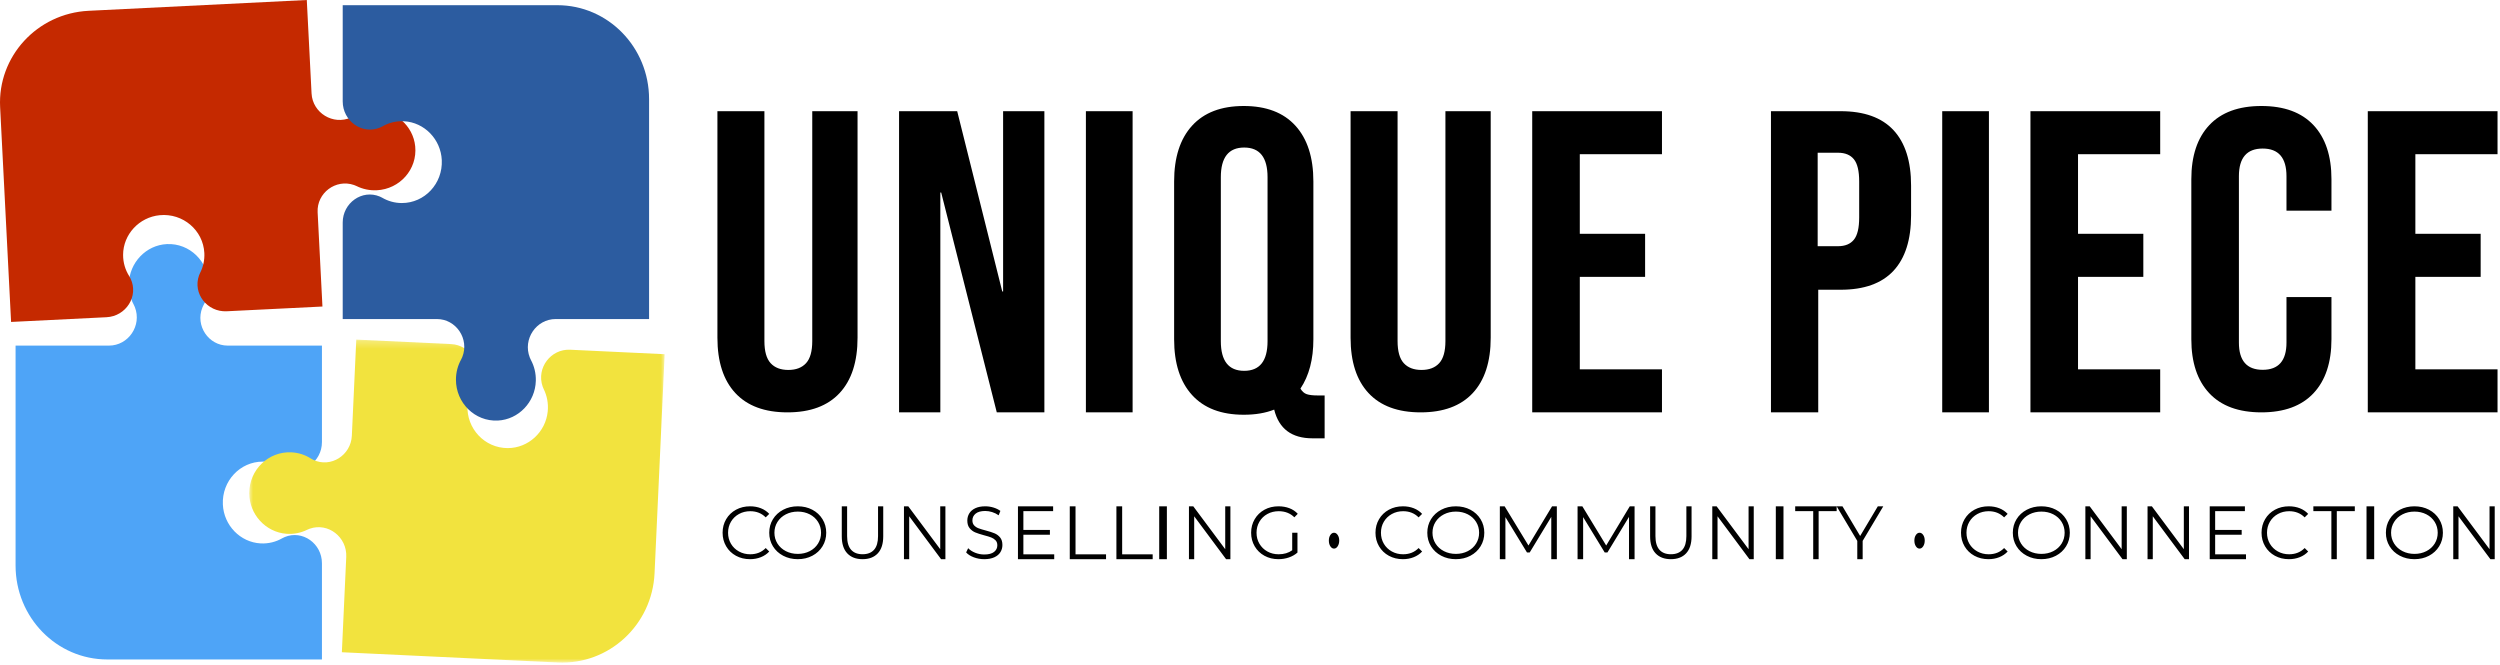 <?xml version="1.0" encoding="UTF-8"?>
<svg width="331px" height="88px" viewBox="0 0 331 88" version="1.1" xmlns="http://www.w3.org/2000/svg" xmlns:xlink="http://www.w3.org/1999/xlink">
    <title>848D1785-E717-4C1B-909F-BFA5279906F8</title>
    <defs>
        <polygon id="path-1" points="0 0.274 55 0.274 55 43.038 0 43.038"></polygon>
    </defs>
    <g id="Page-1" stroke="none" stroke-width="1" fill="none" fill-rule="evenodd">
        <g id="Counselling" transform="translate(-300, -45)">
            <g id="logo" transform="translate(300, 45)">
                <g id="Group">
                    <path d="M34.79,61.117 C35.738,61.117 36.627,61.373 37.397,61.821 C37.494,61.877 37.599,61.929 37.712,61.976 C40.058,62.963 42.625,61.135 42.625,58.537 L42.625,45.758 L30.151,45.758 C27.615,45.758 25.83,43.128 26.794,40.724 C26.84,40.609 26.89,40.501 26.946,40.401 C27.383,39.613 27.633,38.702 27.633,37.731 C27.633,34.653 25.128,32.174 22.092,32.318 C19.346,32.449 17.134,34.76 17.057,37.576 C17.03,38.577 17.268,39.52 17.705,40.334 C17.759,40.435 17.809,40.545 17.855,40.662 C18.811,43.105 16.998,45.758 14.429,45.758 L2.062,45.758 L2.062,74.876 C2.062,81.744 7.498,87.312 14.202,87.312 L42.625,87.312 L42.625,74.576 C42.625,71.965 40.05,70.125 37.689,71.109 C37.576,71.156 37.47,71.208 37.372,71.264 C36.531,71.747 35.548,72.002 34.503,71.946 C31.81,71.8 29.634,69.557 29.507,66.798 C29.364,63.686 31.784,61.117 34.79,61.117" id="Fill-150" fill="#4EA4F7"></path>
                    <g id="Group-154" transform="translate(33, 44.688)">
                        <mask id="mask-2" fill="white">
                            <use xlink:href="#path-1"></use>
                        </mask>
                        <g id="Clip-153"></g>
                        <path d="M28.893,8.985 C28.938,8.018 29.231,7.122 29.707,6.358 C29.767,6.261 29.823,6.156 29.875,6.044 C30.955,3.695 29.28,0.99 26.727,0.869 L14.171,0.274 L13.584,13.004 C13.464,15.592 10.796,17.291 8.48,16.196 C8.369,16.143 8.265,16.087 8.17,16.026 C7.416,15.543 6.533,15.246 5.578,15.2 C2.554,15.057 0.001,17.498 0,20.602 C-0.001,23.411 2.166,25.776 4.929,25.986 C5.912,26.06 6.848,25.861 7.669,25.453 C7.771,25.402 7.882,25.356 7.999,25.315 C10.444,24.453 12.965,26.427 12.844,29.048 L12.262,41.669 L40.872,43.025 C47.62,43.344 53.347,38.057 53.663,31.215 L55,2.209 L42.486,1.616 C39.92,1.495 37.992,4.037 38.847,6.492 C38.888,6.61 38.934,6.72 38.984,6.822 C39.42,7.703 39.624,8.718 39.519,9.783 C39.249,12.524 36.944,14.64 34.226,14.641 C31.162,14.642 28.752,12.053 28.893,8.985" id="Fill-152" fill="#F2E33E" mask="url(#mask-2)"></path>
                    </g>
                    <path d="M27.055,33.499 C27.103,34.448 26.895,35.35 26.49,36.142 C26.439,36.242 26.393,36.35 26.351,36.465 C25.492,38.861 27.437,41.339 30.015,41.212 L42.692,40.584 L42.054,28.104 C41.925,25.566 44.442,23.651 46.876,24.497 C46.993,24.538 47.102,24.583 47.204,24.633 C48.008,25.032 48.925,25.237 49.888,25.19 C52.942,25.038 55.272,22.41 54.974,19.381 C54.705,16.639 52.299,14.539 49.501,14.601 C48.507,14.623 47.584,14.907 46.799,15.385 C46.701,15.444 46.594,15.499 46.481,15.551 C44.106,16.627 41.382,14.944 41.251,12.373 L40.619,0 L11.733,1.43 C4.919,1.767 -0.327,7.479 0.016,14.187 L1.468,42.625 L14.103,42 C16.694,41.871 18.387,39.204 17.29,36.89 C17.238,36.78 17.181,36.676 17.121,36.581 C16.598,35.764 16.295,34.792 16.298,33.744 C16.305,31.042 18.418,28.755 21.149,28.492 C24.229,28.196 26.901,30.492 27.055,33.499" id="Fill-155" fill="#C52900"></path>
                    <path d="M50.603,26.179 C50.506,26.123 50.401,26.071 50.288,26.024 C47.942,25.037 45.375,26.865 45.375,29.463 L45.375,42.242 L57.849,42.242 C60.385,42.242 62.17,44.872 61.206,47.276 C61.16,47.391 61.11,47.499 61.054,47.599 C60.617,48.387 60.367,49.298 60.367,50.269 C60.367,53.347 62.872,55.825 65.908,55.682 C68.654,55.551 70.866,53.24 70.943,50.424 C70.97,49.422 70.732,48.481 70.295,47.666 C70.241,47.565 70.191,47.455 70.145,47.338 C69.189,44.895 71.002,42.242 73.571,42.242 L85.938,42.242 L85.938,13.124 C85.938,6.256 80.502,0.688 73.798,0.688 L45.375,0.688 L45.375,13.424 C45.375,16.035 47.95,17.875 50.311,16.891 C50.424,16.844 50.53,16.792 50.628,16.736 C51.469,16.253 52.452,15.998 53.497,16.055 C56.19,16.2 58.366,18.443 58.493,21.202 C58.636,24.314 56.216,26.883 53.21,26.883 C52.262,26.883 51.373,26.627 50.603,26.179 Z" id="Fill-157" fill="#2C5CA0"></path>
                </g>
                <path d="M104.263,54.597 C107.279,54.597 109.579,53.745 111.163,52.042 C112.747,50.338 113.539,47.895 113.539,44.712 L113.539,44.712 L113.539,14.722 L107.543,14.722 L107.543,45.162 C107.543,46.51 107.27,47.483 106.723,48.082 C106.176,48.681 105.394,48.981 104.376,48.981 C103.358,48.981 102.575,48.681 102.028,48.082 C101.482,47.483 101.208,46.51 101.208,45.162 L101.208,45.162 L101.208,14.722 L94.986,14.722 L94.986,44.712 C94.986,47.895 95.778,50.338 97.362,52.042 C98.946,53.745 101.246,54.597 104.263,54.597 Z M124.501,54.597 L124.501,25.488 L124.613,25.488 L131.974,54.597 L138.276,54.597 L138.276,14.722 L132.811,14.722 L132.811,38.59 L132.699,38.59 L126.732,14.722 L119.036,14.722 L119.036,54.597 L124.501,54.597 Z M149.957,54.597 L149.957,14.722 L143.773,14.722 L143.773,54.597 L149.957,54.597 Z M175.381,58.034 L175.381,52.357 L174.443,52.357 C173.817,52.357 173.339,52.3 173.007,52.187 C172.676,52.073 172.4,51.827 172.179,51.449 C173.32,49.745 173.891,47.569 173.891,44.92 L173.891,44.92 L173.891,24.027 C173.891,20.847 173.099,18.387 171.517,16.646 C169.935,14.905 167.653,14.034 164.672,14.034 C161.692,14.034 159.41,14.905 157.828,16.646 C156.245,18.387 155.454,20.847 155.454,24.027 L155.454,24.027 L155.454,44.92 C155.454,48.099 156.245,50.559 157.828,52.3 C159.41,54.041 161.692,54.912 164.672,54.912 C166.218,54.912 167.561,54.685 168.702,54.231 C169.327,56.766 171.02,58.034 173.78,58.034 L173.78,58.034 L175.381,58.034 Z M164.73,49.097 C162.669,49.097 161.638,47.789 161.638,45.174 L161.638,45.174 L161.638,23.457 C161.638,20.842 162.669,19.534 164.73,19.534 C166.792,19.534 167.823,20.842 167.823,23.457 L167.823,23.457 L167.823,45.174 C167.823,47.789 166.792,49.097 164.73,49.097 Z M188.093,54.597 C191.11,54.597 193.41,53.745 194.994,52.042 C196.577,50.338 197.369,47.895 197.369,44.712 L197.369,44.712 L197.369,14.722 L191.374,14.722 L191.374,45.162 C191.374,46.51 191.1,47.483 190.553,48.082 C190.007,48.681 189.224,48.981 188.206,48.981 C187.188,48.981 186.406,48.681 185.859,48.082 C185.312,47.483 185.039,46.51 185.039,45.162 L185.039,45.162 L185.039,14.722 L178.817,14.722 L178.817,44.712 C178.817,47.895 179.609,50.338 181.192,52.042 C182.776,53.745 185.076,54.597 188.093,54.597 Z M220.045,54.597 L220.045,48.9 L209.165,48.9 L209.165,36.653 L217.812,36.653 L217.812,30.957 L209.165,30.957 L209.165,20.418 L220.045,20.418 L220.045,14.722 L202.866,14.722 L202.866,54.597 L220.045,54.597 Z M240.735,54.597 L240.735,38.362 L243.694,38.362 C246.805,38.362 249.138,37.527 250.694,35.856 C252.249,34.185 253.027,31.735 253.027,28.507 L253.027,28.507 L253.027,24.577 C253.027,21.349 252.249,18.899 250.694,17.228 C249.138,15.557 246.805,14.722 243.694,14.722 L243.694,14.722 L234.475,14.722 L234.475,54.597 L240.735,54.597 Z M243.355,32.597 L240.659,32.597 L240.659,20.222 L243.355,20.222 C244.289,20.222 244.989,20.51 245.456,21.085 C245.922,21.661 246.156,22.639 246.156,24.021 L246.156,24.021 L246.156,28.798 C246.156,30.179 245.922,31.158 245.456,31.734 C244.989,32.309 244.289,32.597 243.355,32.597 L243.355,32.597 Z M263.334,54.597 L263.334,14.722 L257.15,14.722 L257.15,54.597 L263.334,54.597 Z M286.01,54.597 L286.01,48.9 L275.13,48.9 L275.13,36.653 L283.776,36.653 L283.776,30.957 L275.13,30.957 L275.13,20.418 L286.01,20.418 L286.01,14.722 L268.831,14.722 L268.831,54.597 L286.01,54.597 Z M299.409,54.597 C302.425,54.597 304.725,53.752 306.309,52.062 C307.893,50.372 308.685,47.987 308.685,44.907 L308.685,44.907 L308.685,39.33 L302.73,39.33 L302.73,45.358 C302.73,47.761 301.68,48.963 299.581,48.963 C297.481,48.963 296.431,47.761 296.431,45.358 L296.431,45.358 L296.431,23.33 C296.431,20.889 297.481,19.668 299.581,19.668 C301.68,19.668 302.73,20.889 302.73,23.33 L302.73,23.33 L302.73,27.893 L308.685,27.893 L308.685,23.724 C308.685,20.645 307.893,18.26 306.309,16.57 C304.725,14.879 302.425,14.034 299.409,14.034 C296.393,14.034 294.093,14.879 292.509,16.57 C290.925,18.26 290.132,20.645 290.132,23.724 L290.132,23.724 L290.132,44.907 C290.132,47.987 290.925,50.372 292.509,52.062 C294.093,53.752 296.393,54.597 299.409,54.597 Z M330.673,54.597 L330.673,48.9 L319.794,48.9 L319.794,36.653 L328.44,36.653 L328.44,30.957 L319.794,30.957 L319.794,20.418 L330.673,20.418 L330.673,14.722 L313.495,14.722 L313.495,54.597 L330.673,54.597 Z" id="UNIQUEPIECE" fill="#000000" fill-rule="nonzero"></path>
                <path d="M99.3,74.035 C99.815,74.035 100.292,73.948 100.732,73.774 C101.171,73.601 101.543,73.35 101.847,73.022 L101.847,73.022 L101.381,72.56 C100.846,73.111 100.162,73.386 99.329,73.386 C98.781,73.386 98.282,73.262 97.833,73.013 C97.384,72.763 97.032,72.423 96.777,71.99 C96.523,71.557 96.396,71.072 96.396,70.535 C96.396,69.998 96.523,69.513 96.777,69.08 C97.032,68.647 97.384,68.307 97.833,68.057 C98.282,67.808 98.781,67.684 99.329,67.684 C100.155,67.684 100.839,67.956 101.381,68.5 L101.381,68.5 L101.847,68.038 C101.543,67.71 101.173,67.461 100.737,67.291 C100.301,67.12 99.825,67.035 99.31,67.035 C98.622,67.035 98.001,67.186 97.446,67.487 C96.891,67.789 96.457,68.207 96.143,68.741 C95.829,69.275 95.672,69.873 95.672,70.535 C95.672,71.197 95.829,71.795 96.143,72.329 C96.457,72.863 96.89,73.281 97.441,73.583 C97.993,73.884 98.613,74.035 99.3,74.035 Z M105.625,74.035 C106.337,74.035 106.979,73.884 107.55,73.583 C108.122,73.281 108.572,72.863 108.9,72.329 C109.229,71.795 109.393,71.197 109.393,70.535 C109.393,69.873 109.229,69.275 108.9,68.741 C108.572,68.207 108.122,67.789 107.55,67.487 C106.979,67.186 106.337,67.035 105.625,67.035 C104.913,67.035 104.268,67.187 103.69,67.492 C103.111,67.797 102.66,68.215 102.334,68.746 C102.009,69.277 101.847,69.873 101.847,70.535 C101.847,71.197 102.009,71.793 102.334,72.324 C102.66,72.855 103.111,73.273 103.69,73.578 C104.268,73.883 104.913,74.035 105.625,74.035 Z M105.631,73.335 C105.049,73.335 104.523,73.214 104.05,72.973 C103.578,72.732 103.207,72.397 102.937,71.969 C102.668,71.541 102.533,71.063 102.533,70.535 C102.533,70.007 102.668,69.529 102.937,69.101 C103.207,68.673 103.578,68.338 104.05,68.097 C104.523,67.856 105.049,67.735 105.631,67.735 C106.212,67.735 106.737,67.856 107.206,68.097 C107.675,68.338 108.042,68.673 108.308,69.101 C108.574,69.529 108.707,70.007 108.707,70.535 C108.707,71.063 108.574,71.541 108.308,71.969 C108.042,72.397 107.675,72.732 107.206,72.973 C106.737,73.214 106.212,73.335 105.631,73.335 Z M114.2,74.035 C115.066,74.035 115.739,73.777 116.219,73.262 C116.7,72.746 116.94,71.996 116.94,71.011 L116.94,71.011 L116.94,67.035 L116.253,67.035 L116.253,70.981 C116.253,71.788 116.078,72.389 115.728,72.786 C115.378,73.182 114.869,73.381 114.2,73.381 C113.539,73.381 113.033,73.182 112.683,72.786 C112.333,72.389 112.158,71.788 112.158,70.981 L112.158,70.981 L112.158,67.035 L111.451,67.035 L111.451,71.011 C111.451,71.996 111.693,72.746 112.177,73.262 C112.66,73.777 113.335,74.035 114.2,74.035 Z M120.378,74.035 L120.378,68.355 L124.6,74.035 L125.172,74.035 L125.172,67.035 L124.487,67.035 L124.487,72.715 L120.256,67.035 L119.684,67.035 L119.684,74.035 L120.378,74.035 Z M130.313,74.035 C130.842,74.035 131.287,73.951 131.65,73.784 C132.012,73.617 132.281,73.391 132.456,73.106 C132.631,72.821 132.719,72.505 132.719,72.157 C132.719,71.738 132.617,71.405 132.415,71.159 C132.212,70.914 131.965,70.73 131.673,70.609 C131.381,70.487 130.998,70.365 130.525,70.24 C130.126,70.135 129.808,70.039 129.571,69.95 C129.334,69.862 129.138,69.734 128.981,69.567 C128.824,69.399 128.746,69.178 128.746,68.903 C128.746,68.536 128.889,68.236 129.175,68.003 C129.46,67.771 129.886,67.654 130.451,67.654 C130.746,67.654 131.047,67.702 131.355,67.797 C131.662,67.892 131.951,68.035 132.221,68.225 L132.221,68.225 L132.452,67.645 C132.193,67.454 131.888,67.305 131.534,67.197 C131.181,67.089 130.82,67.035 130.451,67.035 C129.923,67.035 129.48,67.12 129.124,67.291 C128.768,67.461 128.503,67.689 128.331,67.974 C128.159,68.259 128.073,68.575 128.073,68.923 C128.073,69.349 128.176,69.686 128.382,69.935 C128.588,70.184 128.835,70.37 129.124,70.491 C129.413,70.612 129.8,70.738 130.285,70.869 C130.691,70.974 131.007,71.071 131.235,71.159 C131.462,71.248 131.654,71.374 131.811,71.538 C131.968,71.702 132.046,71.921 132.046,72.197 C132.046,72.557 131.902,72.85 131.613,73.076 C131.324,73.303 130.891,73.416 130.313,73.416 C129.901,73.416 129.502,73.339 129.115,73.185 C128.728,73.031 128.417,72.829 128.184,72.58 L128.184,72.58 L127.917,73.14 C128.156,73.409 128.496,73.625 128.935,73.789 C129.374,73.953 129.834,74.035 130.313,74.035 Z M139.579,74.035 L139.579,73.395 L135.495,73.395 L135.495,70.795 L139.007,70.795 L139.007,70.165 L135.495,70.165 L135.495,67.675 L139.434,67.675 L139.434,67.035 L134.777,67.035 L134.777,74.035 L139.579,74.035 Z M146.44,74.035 L146.44,73.395 L142.4,73.395 L142.4,67.035 L141.637,67.035 L141.637,74.035 L146.44,74.035 Z M152.614,74.035 L152.614,73.395 L148.574,73.395 L148.574,67.035 L147.812,67.035 L147.812,74.035 L152.614,74.035 Z M154.494,74.035 L154.494,67.035 L153.479,67.035 L153.479,74.035 L154.494,74.035 Z M158.111,74.035 L158.111,68.355 L162.333,74.035 L162.905,74.035 L162.905,67.035 L162.22,67.035 L162.22,72.715 L157.989,67.035 L157.417,67.035 L157.417,74.035 L158.111,74.035 Z M169.266,74.035 C169.749,74.035 170.21,73.96 170.647,73.809 C171.085,73.658 171.464,73.442 171.784,73.16 L171.784,73.16 L171.784,70.535 L171.088,70.535 L171.088,72.855 C170.598,73.209 170.001,73.386 169.295,73.386 C168.74,73.386 168.24,73.262 167.795,73.013 C167.351,72.763 167.002,72.423 166.747,71.99 C166.492,71.557 166.365,71.072 166.365,70.535 C166.365,69.998 166.492,69.511 166.747,69.075 C167.002,68.639 167.353,68.298 167.8,68.053 C168.248,67.807 168.749,67.684 169.305,67.684 C170.141,67.684 170.83,67.953 171.373,68.49 L171.373,68.49 L171.823,68.028 C171.523,67.7 171.154,67.453 170.716,67.286 C170.278,67.119 169.798,67.035 169.275,67.035 C168.583,67.035 167.962,67.186 167.413,67.487 C166.864,67.789 166.433,68.207 166.12,68.741 C165.806,69.275 165.649,69.873 165.649,70.535 C165.649,71.197 165.806,71.795 166.12,72.329 C166.433,72.863 166.864,73.281 167.413,73.583 C167.962,73.884 168.579,74.035 169.266,74.035 Z M176.626,72.635 C176.815,72.635 176.976,72.531 177.111,72.324 C177.245,72.117 177.312,71.866 177.312,71.571 C177.312,71.276 177.245,71.03 177.111,70.832 C176.976,70.634 176.815,70.535 176.626,70.535 C176.437,70.535 176.275,70.634 176.141,70.832 C176.007,71.03 175.94,71.276 175.94,71.571 C175.94,71.875 176.007,72.128 176.141,72.331 C176.275,72.534 176.437,72.635 176.626,72.635 Z M185.742,74.035 C186.257,74.035 186.734,73.948 187.174,73.774 C187.613,73.601 187.985,73.35 188.289,73.022 L188.289,73.022 L187.823,72.56 C187.288,73.111 186.604,73.386 185.771,73.386 C185.223,73.386 184.724,73.262 184.275,73.013 C183.825,72.763 183.474,72.423 183.219,71.99 C182.965,71.557 182.838,71.072 182.838,70.535 C182.838,69.998 182.965,69.513 183.219,69.08 C183.474,68.647 183.825,68.307 184.275,68.057 C184.724,67.808 185.223,67.684 185.771,67.684 C186.597,67.684 187.281,67.956 187.823,68.5 L187.823,68.5 L188.289,68.038 C187.985,67.71 187.615,67.461 187.179,67.291 C186.743,67.12 186.267,67.035 185.751,67.035 C185.064,67.035 184.443,67.186 183.888,67.487 C183.333,67.789 182.899,68.207 182.585,68.741 C182.271,69.275 182.114,69.873 182.114,70.535 C182.114,71.197 182.271,71.795 182.585,72.329 C182.899,72.863 183.332,73.281 183.883,73.583 C184.435,73.884 185.054,74.035 185.742,74.035 Z M192.753,74.035 C193.465,74.035 194.107,73.884 194.678,73.583 C195.25,73.281 195.7,72.863 196.028,72.329 C196.357,71.795 196.521,71.197 196.521,70.535 C196.521,69.873 196.357,69.275 196.028,68.741 C195.7,68.207 195.25,67.789 194.678,67.487 C194.107,67.186 193.465,67.035 192.753,67.035 C192.041,67.035 191.396,67.187 190.818,67.492 C190.239,67.797 189.787,68.215 189.462,68.746 C189.137,69.277 188.975,69.873 188.975,70.535 C188.975,71.197 189.137,71.793 189.462,72.324 C189.787,72.855 190.239,73.273 190.818,73.578 C191.396,73.883 192.041,74.035 192.753,74.035 Z M192.758,73.335 C192.177,73.335 191.651,73.214 191.178,72.973 C190.706,72.732 190.334,72.397 190.065,71.969 C189.795,71.541 189.661,71.063 189.661,70.535 C189.661,70.007 189.795,69.529 190.065,69.101 C190.334,68.673 190.706,68.338 191.178,68.097 C191.651,67.856 192.177,67.735 192.758,67.735 C193.339,67.735 193.864,67.856 194.334,68.097 C194.803,68.338 195.17,68.673 195.436,69.101 C195.702,69.529 195.835,70.007 195.835,70.535 C195.835,71.063 195.702,71.541 195.436,71.969 C195.17,72.397 194.803,72.732 194.334,72.973 C193.864,73.214 193.339,73.335 192.758,73.335 Z M199.316,74.035 L199.316,68.465 L202.171,73.145 L202.534,73.145 L205.389,68.435 L205.389,74.035 L206.126,74.035 L206.126,67.035 L205.493,67.035 L202.368,72.225 L199.213,67.035 L198.579,67.035 L198.579,74.035 L199.316,74.035 Z M209.607,74.035 L209.607,68.465 L212.462,73.145 L212.825,73.145 L215.68,68.435 L215.68,74.035 L216.417,74.035 L216.417,67.035 L215.783,67.035 L212.659,72.225 L209.503,67.035 L208.87,67.035 L208.87,74.035 L209.607,74.035 Z M221.224,74.035 C222.089,74.035 222.762,73.777 223.242,73.262 C223.723,72.746 223.963,71.996 223.963,71.011 L223.963,71.011 L223.963,67.035 L223.276,67.035 L223.276,70.981 C223.276,71.788 223.101,72.389 222.751,72.786 C222.401,73.182 221.892,73.381 221.224,73.381 C220.562,73.381 220.056,73.182 219.706,72.786 C219.356,72.389 219.181,71.788 219.181,70.981 L219.181,70.981 L219.181,67.035 L218.475,67.035 L218.475,71.011 C218.475,71.996 218.716,72.746 219.2,73.262 C219.684,73.777 220.358,74.035 221.224,74.035 Z M227.401,74.035 L227.401,68.355 L231.623,74.035 L232.196,74.035 L232.196,67.035 L231.511,67.035 L231.511,72.715 L227.28,67.035 L226.707,67.035 L226.707,74.035 L227.401,74.035 Z M236.133,74.035 L236.133,67.035 L235.118,67.035 L235.118,74.035 L236.133,74.035 Z M240.787,74.035 L240.787,67.675 L243.172,67.675 L243.172,67.035 L237.684,67.035 L237.684,67.675 L240.069,67.675 L240.069,74.035 L240.787,74.035 Z M246.616,74.035 L246.616,71.615 L249.347,67.035 L248.625,67.035 L246.284,70.965 L243.943,67.035 L243.172,67.035 L245.904,71.615 L245.904,74.035 L246.616,74.035 Z M254.149,72.635 C254.338,72.635 254.5,72.531 254.634,72.324 C254.768,72.117 254.835,71.866 254.835,71.571 C254.835,71.276 254.768,71.03 254.634,70.832 C254.5,70.634 254.338,70.535 254.149,70.535 C253.96,70.535 253.798,70.634 253.664,70.832 C253.53,71.03 253.463,71.276 253.463,71.571 C253.463,71.875 253.53,72.128 253.664,72.331 C253.798,72.534 253.96,72.635 254.149,72.635 Z M263.265,74.035 C263.78,74.035 264.258,73.948 264.697,73.774 C265.136,73.601 265.508,73.35 265.812,73.022 L265.812,73.022 L265.346,72.56 C264.811,73.111 264.127,73.386 263.295,73.386 C262.746,73.386 262.247,73.262 261.798,73.013 C261.349,72.763 260.997,72.423 260.742,71.99 C260.488,71.557 260.361,71.072 260.361,70.535 C260.361,69.998 260.488,69.513 260.742,69.08 C260.997,68.647 261.349,68.307 261.798,68.057 C262.247,67.808 262.746,67.684 263.295,67.684 C264.12,67.684 264.804,67.956 265.346,68.5 L265.346,68.5 L265.812,68.038 C265.508,67.71 265.138,67.461 264.702,67.291 C264.266,67.12 263.79,67.035 263.275,67.035 C262.588,67.035 261.966,67.186 261.411,67.487 C260.856,67.789 260.422,68.207 260.108,68.741 C259.794,69.275 259.637,69.873 259.637,70.535 C259.637,71.197 259.794,71.795 260.108,72.329 C260.422,72.863 260.855,73.281 261.407,73.583 C261.958,73.884 262.578,74.035 263.265,74.035 Z M270.276,74.035 C270.988,74.035 271.63,73.884 272.201,73.583 C272.773,73.281 273.223,72.863 273.552,72.329 C273.88,71.795 274.044,71.197 274.044,70.535 C274.044,69.873 273.88,69.275 273.552,68.741 C273.223,68.207 272.773,67.789 272.201,67.487 C271.63,67.186 270.988,67.035 270.276,67.035 C269.564,67.035 268.919,67.187 268.341,67.492 C267.763,67.797 267.311,68.215 266.986,68.746 C266.66,69.277 266.498,69.873 266.498,70.535 C266.498,71.197 266.66,71.793 266.986,72.324 C267.311,72.855 267.763,73.273 268.341,73.578 C268.919,73.883 269.564,74.035 270.276,74.035 Z M270.282,73.335 C269.701,73.335 269.174,73.214 268.701,72.973 C268.229,72.732 267.858,72.397 267.588,71.969 C267.319,71.541 267.184,71.063 267.184,70.535 C267.184,70.007 267.319,69.529 267.588,69.101 C267.858,68.673 268.229,68.338 268.701,68.097 C269.174,67.856 269.701,67.735 270.282,67.735 C270.863,67.735 271.388,67.856 271.857,68.097 C272.326,68.338 272.693,68.673 272.959,69.101 C273.225,69.529 273.358,70.007 273.358,70.535 C273.358,71.063 273.225,71.541 272.959,71.969 C272.693,72.397 272.326,72.732 271.857,72.973 C271.388,73.214 270.863,73.335 270.282,73.335 Z M276.797,74.035 L276.797,68.355 L281.019,74.035 L281.591,74.035 L281.591,67.035 L280.906,67.035 L280.906,72.715 L276.675,67.035 L276.103,67.035 L276.103,74.035 L276.797,74.035 Z M285.029,74.035 L285.029,68.355 L289.251,74.035 L289.823,74.035 L289.823,67.035 L289.139,67.035 L289.139,72.715 L284.907,67.035 L284.335,67.035 L284.335,74.035 L285.029,74.035 Z M297.37,74.035 L297.37,73.395 L293.286,73.395 L293.286,70.795 L296.798,70.795 L296.798,70.165 L293.286,70.165 L293.286,67.675 L297.224,67.675 L297.224,67.035 L292.568,67.035 L292.568,74.035 L297.37,74.035 Z M303.055,74.035 C303.571,74.035 304.048,73.948 304.488,73.774 C304.927,73.601 305.299,73.35 305.603,73.022 L305.603,73.022 L305.137,72.56 C304.602,73.111 303.918,73.386 303.085,73.386 C302.537,73.386 302.038,73.262 301.589,73.013 C301.139,72.763 300.788,72.423 300.533,71.99 C300.279,71.557 300.152,71.072 300.152,70.535 C300.152,69.998 300.279,69.513 300.533,69.08 C300.788,68.647 301.139,68.307 301.589,68.057 C302.038,67.808 302.537,67.684 303.085,67.684 C303.911,67.684 304.595,67.956 305.137,68.5 L305.137,68.5 L305.603,68.038 C305.299,67.71 304.929,67.461 304.493,67.291 C304.056,67.12 303.581,67.035 303.065,67.035 C302.378,67.035 301.757,67.186 301.202,67.487 C300.647,67.789 300.213,68.207 299.899,68.741 C299.585,69.275 299.428,69.873 299.428,70.535 C299.428,71.197 299.585,71.795 299.899,72.329 C300.213,72.863 300.646,73.281 301.197,73.583 C301.749,73.884 302.368,74.035 303.055,74.035 Z M309.392,74.035 L309.392,67.675 L311.777,67.675 L311.777,67.035 L306.289,67.035 L306.289,67.675 L308.674,67.675 L308.674,74.035 L309.392,74.035 Z M314.343,74.035 L314.343,67.035 L313.327,67.035 L313.327,74.035 L314.343,74.035 Z M319.672,74.035 C320.384,74.035 321.025,73.884 321.597,73.583 C322.168,73.281 322.618,72.863 322.947,72.329 C323.275,71.795 323.44,71.197 323.44,70.535 C323.44,69.873 323.275,69.275 322.947,68.741 C322.618,68.207 322.168,67.789 321.597,67.487 C321.025,67.186 320.384,67.035 319.672,67.035 C318.96,67.035 318.315,67.187 317.736,67.492 C317.158,67.797 316.706,68.215 316.381,68.746 C316.056,69.277 315.893,69.873 315.893,70.535 C315.893,71.197 316.056,71.793 316.381,72.324 C316.706,72.855 317.158,73.273 317.736,73.578 C318.315,73.883 318.96,74.035 319.672,74.035 Z M319.677,73.335 C319.096,73.335 318.569,73.214 318.097,72.973 C317.624,72.732 317.253,72.397 316.984,71.969 C316.714,71.541 316.579,71.063 316.579,70.535 C316.579,70.007 316.714,69.529 316.984,69.101 C317.253,68.673 317.624,68.338 318.097,68.097 C318.569,67.856 319.096,67.735 319.677,67.735 C320.258,67.735 320.783,67.856 321.252,68.097 C321.721,68.338 322.089,68.673 322.355,69.101 C322.621,69.529 322.754,70.007 322.754,70.535 C322.754,71.063 322.621,71.541 322.355,71.969 C322.089,72.397 321.721,72.732 321.252,72.973 C320.783,73.214 320.258,73.335 319.677,73.335 Z M325.506,74.035 L325.506,68.355 L329.728,74.035 L330.3,74.035 L330.3,67.035 L329.615,67.035 L329.615,72.715 L325.384,67.035 L324.812,67.035 L324.812,74.035 L325.506,74.035 Z" id="COUNSELLING•COMMUNITY•CONNECTION" fill="#000000" fill-rule="nonzero"></path>
            </g>
        </g>
    </g>
</svg>